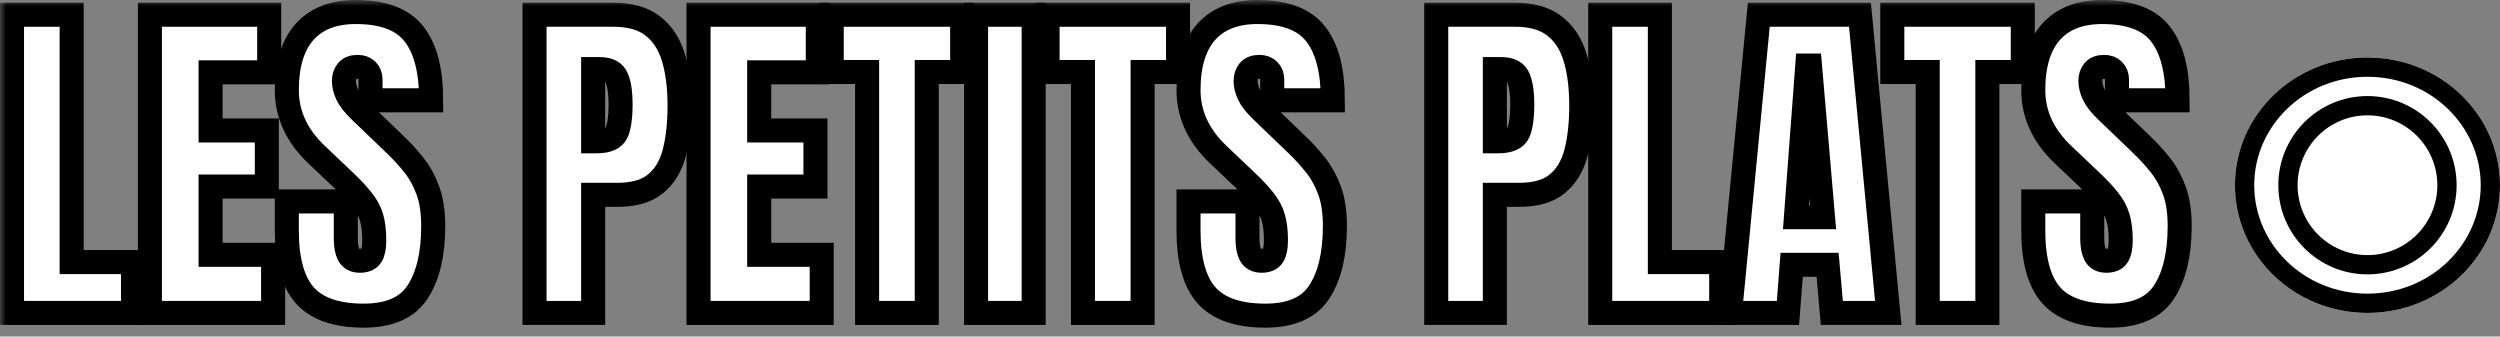 <svg width="208" height="28" viewBox="0 0 208 28" fill="none" xmlns="http://www.w3.org/2000/svg">
<rect x="0" y="0" width="208" height="28" fill="#808080" stroke="none"/>
<mask id="path-1-outside-1_92376_547" maskUnits="userSpaceOnUse" x="0" y="0" width="183" height="28" fill="black">
<rect fill="white" width="183" height="28"/>
<path d="M1 26.035V1.226H5.962V21.806H11.065V26.035H1Z"/>
<path d="M12.474 26.035V1.226H22.398V6.018H17.521V10.853H22.201V15.519H17.521V21.2H22.723V26.035H12.474Z"/>
<path d="M30.264 26.261C27.999 26.261 26.364 25.697 25.358 24.569C24.362 23.441 23.864 21.646 23.864 19.184V16.76H28.77V19.861C28.77 20.434 28.854 20.885 29.023 21.214C29.202 21.534 29.508 21.693 29.94 21.693C30.391 21.693 30.701 21.562 30.87 21.299C31.049 21.036 31.138 20.603 31.138 20.002C31.138 19.241 31.063 18.606 30.912 18.099C30.762 17.582 30.499 17.093 30.123 16.633C29.756 16.163 29.244 15.618 28.587 14.998L26.359 12.883C24.696 11.314 23.864 9.519 23.864 7.498C23.864 5.384 24.353 3.772 25.33 2.663C26.317 1.554 27.741 1 29.602 1C31.876 1 33.487 1.606 34.437 2.818C35.395 4.031 35.874 5.873 35.874 8.344H30.828V6.639C30.828 6.3 30.729 6.037 30.532 5.849C30.344 5.661 30.085 5.567 29.756 5.567C29.362 5.567 29.07 5.68 28.883 5.906C28.704 6.122 28.615 6.404 28.615 6.751C28.615 7.099 28.709 7.475 28.897 7.879C29.085 8.283 29.456 8.748 30.01 9.275L32.872 12.023C33.445 12.568 33.971 13.146 34.451 13.757C34.93 14.359 35.315 15.063 35.606 15.872C35.898 16.67 36.044 17.648 36.044 18.804C36.044 21.134 35.611 22.962 34.747 24.287C33.891 25.603 32.397 26.261 30.264 26.261Z"/>
<path d="M44.473 26.035V1.226H51.028C52.4 1.226 53.485 1.531 54.284 2.142C55.092 2.753 55.67 3.622 56.018 4.75C56.366 5.877 56.54 7.221 56.54 8.781C56.54 10.285 56.394 11.596 56.103 12.714C55.811 13.823 55.29 14.683 54.538 15.294C53.795 15.905 52.738 16.21 51.366 16.21H49.35V26.035H44.473ZM49.35 11.755H49.632C50.553 11.755 51.117 11.497 51.324 10.98C51.531 10.463 51.634 9.702 51.634 8.697C51.634 7.757 51.531 7.033 51.324 6.526C51.127 6.009 50.652 5.75 49.9 5.75H49.35V11.755Z"/>
<path d="M58.118 26.035V1.226H68.042V6.018H63.165V10.853H67.845V15.519H63.165V21.2H68.366V26.035H58.118Z"/>
<path d="M72.144 26.035V5.99H69.198V1.226H80.052V5.99H77.106V26.035H72.144Z"/>
<path d="M81.208 26.035V1.226H86.001V26.035H81.208Z"/>
<path d="M90.103 26.035V5.99H87.157V1.226H98.011V5.99H95.065V26.035H90.103Z"/>
<path d="M105.285 26.261C103.02 26.261 101.385 25.697 100.379 24.569C99.383 23.441 98.885 21.646 98.885 19.184V16.76H103.79V19.861C103.79 20.434 103.875 20.885 104.044 21.214C104.223 21.534 104.528 21.693 104.96 21.693C105.412 21.693 105.722 21.562 105.891 21.299C106.069 21.036 106.159 20.603 106.159 20.002C106.159 19.241 106.083 18.606 105.933 18.099C105.783 17.582 105.52 17.093 105.144 16.633C104.777 16.163 104.265 15.618 103.607 14.998L101.38 12.883C99.717 11.314 98.885 9.519 98.885 7.498C98.885 5.384 99.374 3.772 100.351 2.663C101.338 1.554 102.761 1 104.622 1C106.896 1 108.508 1.606 109.457 2.818C110.416 4.031 110.895 5.873 110.895 8.344H105.849V6.639C105.849 6.3 105.75 6.037 105.553 5.849C105.365 5.661 105.106 5.567 104.777 5.567C104.383 5.567 104.091 5.68 103.903 5.906C103.725 6.122 103.635 6.404 103.635 6.751C103.635 7.099 103.729 7.475 103.917 7.879C104.105 8.283 104.476 8.748 105.031 9.275L107.893 12.023C108.466 12.568 108.992 13.146 109.471 13.757C109.951 14.359 110.336 15.063 110.627 15.872C110.919 16.67 111.064 17.648 111.064 18.804C111.064 21.134 110.632 22.962 109.767 24.287C108.912 25.603 107.418 26.261 105.285 26.261Z"/>
<path d="M119.494 26.035V1.226H126.049C127.421 1.226 128.506 1.531 129.305 2.142C130.113 2.753 130.691 3.622 131.039 4.75C131.386 5.877 131.56 7.221 131.56 8.781C131.56 10.285 131.415 11.596 131.123 12.714C130.832 13.823 130.31 14.683 129.559 15.294C128.816 15.905 127.759 16.21 126.387 16.21H124.371V26.035H119.494ZM124.371 11.755H124.653C125.574 11.755 126.138 11.497 126.345 10.98C126.551 10.463 126.655 9.702 126.655 8.697C126.655 7.757 126.551 7.033 126.345 6.526C126.147 6.009 125.673 5.75 124.921 5.75H124.371V11.755Z"/>
<path d="M133.139 26.035V1.226H138.101V21.806H143.204V26.035H133.139Z"/>
<path d="M143.937 26.035L146.333 1.226H154.749L157.103 26.035H152.409L152.056 22.032H149.068L148.758 26.035H143.937ZM149.42 18.071H151.676L150.59 5.454H150.365L149.42 18.071Z"/>
<path d="M160.387 26.035V5.99H157.441V1.226H168.295V5.99H165.349V26.035H160.387Z"/>
<path d="M175.569 26.261C173.304 26.261 171.669 25.697 170.663 24.569C169.667 23.441 169.169 21.646 169.169 19.184V16.76H174.075V19.861C174.075 20.434 174.159 20.885 174.329 21.214C174.507 21.534 174.813 21.693 175.245 21.693C175.696 21.693 176.006 21.562 176.175 21.299C176.354 21.036 176.443 20.603 176.443 20.002C176.443 19.241 176.368 18.606 176.217 18.099C176.067 17.582 175.804 17.093 175.428 16.633C175.062 16.163 174.549 15.618 173.892 14.998L171.664 12.883C170.001 11.314 169.169 9.519 169.169 7.498C169.169 5.384 169.658 3.772 170.635 2.663C171.622 1.554 173.046 1 174.906 1C177.181 1 178.792 1.606 179.742 2.818C180.7 4.031 181.179 5.873 181.179 8.344H176.133V6.639C176.133 6.3 176.034 6.037 175.837 5.849C175.649 5.661 175.39 5.567 175.062 5.567C174.667 5.567 174.376 5.68 174.188 5.906C174.009 6.122 173.92 6.404 173.92 6.751C173.92 7.099 174.014 7.475 174.202 7.879C174.39 8.283 174.761 8.748 175.315 9.275L178.177 12.023C178.75 12.568 179.276 13.146 179.756 13.757C180.235 14.359 180.62 15.063 180.912 15.872C181.203 16.67 181.349 17.648 181.349 18.804C181.349 21.134 180.916 22.962 180.052 24.287C179.196 25.603 177.702 26.261 175.569 26.261Z"/>
</mask>
<path d="M1 26.035V1.226H5.962V21.806H11.065V26.035H1Z" fill="white"/>
<path d="M12.474 26.035V1.226H22.398V6.018H17.521V10.853H22.201V15.519H17.521V21.2H22.723V26.035H12.474Z" fill="white"/>
<path d="M30.264 26.261C27.999 26.261 26.364 25.697 25.358 24.569C24.362 23.441 23.864 21.646 23.864 19.184V16.76H28.77V19.861C28.77 20.434 28.854 20.885 29.023 21.214C29.202 21.534 29.508 21.693 29.94 21.693C30.391 21.693 30.701 21.562 30.87 21.299C31.049 21.036 31.138 20.603 31.138 20.002C31.138 19.241 31.063 18.606 30.912 18.099C30.762 17.582 30.499 17.093 30.123 16.633C29.756 16.163 29.244 15.618 28.587 14.998L26.359 12.883C24.696 11.314 23.864 9.519 23.864 7.498C23.864 5.384 24.353 3.772 25.33 2.663C26.317 1.554 27.741 1 29.602 1C31.876 1 33.487 1.606 34.437 2.818C35.395 4.031 35.874 5.873 35.874 8.344H30.828V6.639C30.828 6.3 30.729 6.037 30.532 5.849C30.344 5.661 30.085 5.567 29.756 5.567C29.362 5.567 29.07 5.68 28.883 5.906C28.704 6.122 28.615 6.404 28.615 6.751C28.615 7.099 28.709 7.475 28.897 7.879C29.085 8.283 29.456 8.748 30.01 9.275L32.872 12.023C33.445 12.568 33.971 13.146 34.451 13.757C34.93 14.359 35.315 15.063 35.606 15.872C35.898 16.67 36.044 17.648 36.044 18.804C36.044 21.134 35.611 22.962 34.747 24.287C33.891 25.603 32.397 26.261 30.264 26.261Z" fill="white"/>
<path d="M44.473 26.035V1.226H51.028C52.4 1.226 53.485 1.531 54.284 2.142C55.092 2.753 55.67 3.622 56.018 4.75C56.366 5.877 56.54 7.221 56.54 8.781C56.54 10.285 56.394 11.596 56.103 12.714C55.811 13.823 55.29 14.683 54.538 15.294C53.795 15.905 52.738 16.21 51.366 16.21H49.35V26.035H44.473ZM49.35 11.755H49.632C50.553 11.755 51.117 11.497 51.324 10.98C51.531 10.463 51.634 9.702 51.634 8.697C51.634 7.757 51.531 7.033 51.324 6.526C51.127 6.009 50.652 5.75 49.9 5.75H49.35V11.755Z" fill="white"/>
<path d="M58.118 26.035V1.226H68.042V6.018H63.165V10.853H67.845V15.519H63.165V21.2H68.366V26.035H58.118Z" fill="white"/>
<path d="M72.144 26.035V5.99H69.198V1.226H80.052V5.99H77.106V26.035H72.144Z" fill="white"/>
<path d="M81.208 26.035V1.226H86.001V26.035H81.208Z" fill="white"/>
<path d="M90.103 26.035V5.99H87.157V1.226H98.011V5.99H95.065V26.035H90.103Z" fill="white"/>
<path d="M105.285 26.261C103.02 26.261 101.385 25.697 100.379 24.569C99.383 23.441 98.885 21.646 98.885 19.184V16.76H103.79V19.861C103.79 20.434 103.875 20.885 104.044 21.214C104.223 21.534 104.528 21.693 104.96 21.693C105.412 21.693 105.722 21.562 105.891 21.299C106.069 21.036 106.159 20.603 106.159 20.002C106.159 19.241 106.083 18.606 105.933 18.099C105.783 17.582 105.52 17.093 105.144 16.633C104.777 16.163 104.265 15.618 103.607 14.998L101.38 12.883C99.717 11.314 98.885 9.519 98.885 7.498C98.885 5.384 99.374 3.772 100.351 2.663C101.338 1.554 102.761 1 104.622 1C106.896 1 108.508 1.606 109.457 2.818C110.416 4.031 110.895 5.873 110.895 8.344H105.849V6.639C105.849 6.3 105.75 6.037 105.553 5.849C105.365 5.661 105.106 5.567 104.777 5.567C104.383 5.567 104.091 5.68 103.903 5.906C103.725 6.122 103.635 6.404 103.635 6.751C103.635 7.099 103.729 7.475 103.917 7.879C104.105 8.283 104.476 8.748 105.031 9.275L107.893 12.023C108.466 12.568 108.992 13.146 109.471 13.757C109.951 14.359 110.336 15.063 110.627 15.872C110.919 16.67 111.064 17.648 111.064 18.804C111.064 21.134 110.632 22.962 109.767 24.287C108.912 25.603 107.418 26.261 105.285 26.261Z" fill="white"/>
<path d="M119.494 26.035V1.226H126.049C127.421 1.226 128.506 1.531 129.305 2.142C130.113 2.753 130.691 3.622 131.039 4.75C131.386 5.877 131.56 7.221 131.56 8.781C131.56 10.285 131.415 11.596 131.123 12.714C130.832 13.823 130.31 14.683 129.559 15.294C128.816 15.905 127.759 16.21 126.387 16.21H124.371V26.035H119.494ZM124.371 11.755H124.653C125.574 11.755 126.138 11.497 126.345 10.98C126.551 10.463 126.655 9.702 126.655 8.697C126.655 7.757 126.551 7.033 126.345 6.526C126.147 6.009 125.673 5.75 124.921 5.75H124.371V11.755Z" fill="white"/>
<path d="M133.139 26.035V1.226H138.101V21.806H143.204V26.035H133.139Z" fill="white"/>
<path d="M143.937 26.035L146.333 1.226H154.749L157.103 26.035H152.409L152.056 22.032H149.068L148.758 26.035H143.937ZM149.42 18.071H151.676L150.59 5.454H150.365L149.42 18.071Z" fill="white"/>
<path d="M160.387 26.035V5.99H157.441V1.226H168.295V5.99H165.349V26.035H160.387Z" fill="white"/>
<path d="M175.569 26.261C173.304 26.261 171.669 25.697 170.663 24.569C169.667 23.441 169.169 21.646 169.169 19.184V16.76H174.075V19.861C174.075 20.434 174.159 20.885 174.329 21.214C174.507 21.534 174.813 21.693 175.245 21.693C175.696 21.693 176.006 21.562 176.175 21.299C176.354 21.036 176.443 20.603 176.443 20.002C176.443 19.241 176.368 18.606 176.217 18.099C176.067 17.582 175.804 17.093 175.428 16.633C175.062 16.163 174.549 15.618 173.892 14.998L171.664 12.883C170.001 11.314 169.169 9.519 169.169 7.498C169.169 5.384 169.658 3.772 170.635 2.663C171.622 1.554 173.046 1 174.906 1C177.181 1 178.792 1.606 179.742 2.818C180.7 4.031 181.179 5.873 181.179 8.344H176.133V6.639C176.133 6.3 176.034 6.037 175.837 5.849C175.649 5.661 175.39 5.567 175.062 5.567C174.667 5.567 174.376 5.68 174.188 5.906C174.009 6.122 173.92 6.404 173.92 6.751C173.92 7.099 174.014 7.475 174.202 7.879C174.39 8.283 174.761 8.748 175.315 9.275L178.177 12.023C178.75 12.568 179.276 13.146 179.756 13.757C180.235 14.359 180.62 15.063 180.912 15.872C181.203 16.67 181.349 17.648 181.349 18.804C181.349 21.134 180.916 22.962 180.052 24.287C179.196 25.603 177.702 26.261 175.569 26.261Z" fill="white"/>
<path d="M1 26.035V1.226H5.962V21.806H11.065V26.035H1Z" stroke="black" stroke-width="2" mask="url(#path-1-outside-1_92376_547)"/>
<path d="M12.474 26.035V1.226H22.398V6.018H17.521V10.853H22.201V15.519H17.521V21.2H22.723V26.035H12.474Z" stroke="black" stroke-width="2" mask="url(#path-1-outside-1_92376_547)"/>
<path d="M30.264 26.261C27.999 26.261 26.364 25.697 25.358 24.569C24.362 23.441 23.864 21.646 23.864 19.184V16.76H28.77V19.861C28.77 20.434 28.854 20.885 29.023 21.214C29.202 21.534 29.508 21.693 29.94 21.693C30.391 21.693 30.701 21.562 30.87 21.299C31.049 21.036 31.138 20.603 31.138 20.002C31.138 19.241 31.063 18.606 30.912 18.099C30.762 17.582 30.499 17.093 30.123 16.633C29.756 16.163 29.244 15.618 28.587 14.998L26.359 12.883C24.696 11.314 23.864 9.519 23.864 7.498C23.864 5.384 24.353 3.772 25.33 2.663C26.317 1.554 27.741 1 29.602 1C31.876 1 33.487 1.606 34.437 2.818C35.395 4.031 35.874 5.873 35.874 8.344H30.828V6.639C30.828 6.3 30.729 6.037 30.532 5.849C30.344 5.661 30.085 5.567 29.756 5.567C29.362 5.567 29.07 5.68 28.883 5.906C28.704 6.122 28.615 6.404 28.615 6.751C28.615 7.099 28.709 7.475 28.897 7.879C29.085 8.283 29.456 8.748 30.01 9.275L32.872 12.023C33.445 12.568 33.971 13.146 34.451 13.757C34.93 14.359 35.315 15.063 35.606 15.872C35.898 16.67 36.044 17.648 36.044 18.804C36.044 21.134 35.611 22.962 34.747 24.287C33.891 25.603 32.397 26.261 30.264 26.261Z" stroke="black" stroke-width="2" mask="url(#path-1-outside-1_92376_547)"/>
<path d="M44.473 26.035V1.226H51.028C52.4 1.226 53.485 1.531 54.284 2.142C55.092 2.753 55.67 3.622 56.018 4.75C56.366 5.877 56.54 7.221 56.54 8.781C56.54 10.285 56.394 11.596 56.103 12.714C55.811 13.823 55.29 14.683 54.538 15.294C53.795 15.905 52.738 16.21 51.366 16.21H49.35V26.035H44.473ZM49.35 11.755H49.632C50.553 11.755 51.117 11.497 51.324 10.98C51.531 10.463 51.634 9.702 51.634 8.697C51.634 7.757 51.531 7.033 51.324 6.526C51.127 6.009 50.652 5.75 49.9 5.75H49.35V11.755Z" stroke="black" stroke-width="2" mask="url(#path-1-outside-1_92376_547)"/>
<path d="M58.118 26.035V1.226H68.042V6.018H63.165V10.853H67.845V15.519H63.165V21.2H68.366V26.035H58.118Z" stroke="black" stroke-width="2" mask="url(#path-1-outside-1_92376_547)"/>
<path d="M72.144 26.035V5.99H69.198V1.226H80.052V5.99H77.106V26.035H72.144Z" stroke="black" stroke-width="2" mask="url(#path-1-outside-1_92376_547)"/>
<path d="M81.208 26.035V1.226H86.001V26.035H81.208Z" stroke="black" stroke-width="2" mask="url(#path-1-outside-1_92376_547)"/>
<path d="M90.103 26.035V5.99H87.157V1.226H98.011V5.99H95.065V26.035H90.103Z" stroke="black" stroke-width="2" mask="url(#path-1-outside-1_92376_547)"/>
<path d="M105.285 26.261C103.02 26.261 101.385 25.697 100.379 24.569C99.383 23.441 98.885 21.646 98.885 19.184V16.76H103.79V19.861C103.79 20.434 103.875 20.885 104.044 21.214C104.223 21.534 104.528 21.693 104.96 21.693C105.412 21.693 105.722 21.562 105.891 21.299C106.069 21.036 106.159 20.603 106.159 20.002C106.159 19.241 106.083 18.606 105.933 18.099C105.783 17.582 105.52 17.093 105.144 16.633C104.777 16.163 104.265 15.618 103.607 14.998L101.38 12.883C99.717 11.314 98.885 9.519 98.885 7.498C98.885 5.384 99.374 3.772 100.351 2.663C101.338 1.554 102.761 1 104.622 1C106.896 1 108.508 1.606 109.457 2.818C110.416 4.031 110.895 5.873 110.895 8.344H105.849V6.639C105.849 6.3 105.75 6.037 105.553 5.849C105.365 5.661 105.106 5.567 104.777 5.567C104.383 5.567 104.091 5.68 103.903 5.906C103.725 6.122 103.635 6.404 103.635 6.751C103.635 7.099 103.729 7.475 103.917 7.879C104.105 8.283 104.476 8.748 105.031 9.275L107.893 12.023C108.466 12.568 108.992 13.146 109.471 13.757C109.951 14.359 110.336 15.063 110.627 15.872C110.919 16.67 111.064 17.648 111.064 18.804C111.064 21.134 110.632 22.962 109.767 24.287C108.912 25.603 107.418 26.261 105.285 26.261Z" stroke="black" stroke-width="2" mask="url(#path-1-outside-1_92376_547)"/>
<path d="M119.494 26.035V1.226H126.049C127.421 1.226 128.506 1.531 129.305 2.142C130.113 2.753 130.691 3.622 131.039 4.75C131.386 5.877 131.56 7.221 131.56 8.781C131.56 10.285 131.415 11.596 131.123 12.714C130.832 13.823 130.31 14.683 129.559 15.294C128.816 15.905 127.759 16.21 126.387 16.21H124.371V26.035H119.494ZM124.371 11.755H124.653C125.574 11.755 126.138 11.497 126.345 10.98C126.551 10.463 126.655 9.702 126.655 8.697C126.655 7.757 126.551 7.033 126.345 6.526C126.147 6.009 125.673 5.75 124.921 5.75H124.371V11.755Z" stroke="black" stroke-width="2" mask="url(#path-1-outside-1_92376_547)"/>
<path d="M133.139 26.035V1.226H138.101V21.806H143.204V26.035H133.139Z" stroke="black" stroke-width="2" mask="url(#path-1-outside-1_92376_547)"/>
<path d="M143.937 26.035L146.333 1.226H154.749L157.103 26.035H152.409L152.056 22.032H149.068L148.758 26.035H143.937ZM149.42 18.071H151.676L150.59 5.454H150.365L149.42 18.071Z" stroke="black" stroke-width="2" mask="url(#path-1-outside-1_92376_547)"/>
<path d="M160.387 26.035V5.99H157.441V1.226H168.295V5.99H165.349V26.035H160.387Z" stroke="black" stroke-width="2" mask="url(#path-1-outside-1_92376_547)"/>
<path d="M175.569 26.261C173.304 26.261 171.669 25.697 170.663 24.569C169.667 23.441 169.169 21.646 169.169 19.184V16.76H174.075V19.861C174.075 20.434 174.159 20.885 174.329 21.214C174.507 21.534 174.813 21.693 175.245 21.693C175.696 21.693 176.006 21.562 176.175 21.299C176.354 21.036 176.443 20.603 176.443 20.002C176.443 19.241 176.368 18.606 176.217 18.099C176.067 17.582 175.804 17.093 175.428 16.633C175.062 16.163 174.549 15.618 173.892 14.998L171.664 12.883C170.001 11.314 169.169 9.519 169.169 7.498C169.169 5.384 169.658 3.772 170.635 2.663C171.622 1.554 173.046 1 174.906 1C177.181 1 178.792 1.606 179.742 2.818C180.7 4.031 181.179 5.873 181.179 8.344H176.133V6.639C176.133 6.3 176.034 6.037 175.837 5.849C175.649 5.661 175.39 5.567 175.062 5.567C174.667 5.567 174.376 5.68 174.188 5.906C174.009 6.122 173.92 6.404 173.92 6.751C173.92 7.099 174.014 7.475 174.202 7.879C174.39 8.283 174.761 8.748 175.315 9.275L178.177 12.023C178.75 12.568 179.276 13.146 179.756 13.757C180.235 14.359 180.62 15.063 180.912 15.872C181.203 16.67 181.349 17.648 181.349 18.804C181.349 21.134 180.916 22.962 180.052 24.287C179.196 25.603 177.702 26.261 175.569 26.261Z" stroke="black" stroke-width="2" mask="url(#path-1-outside-1_92376_547)"/>
<path d="M208 15.41C208 21.278 203.063 26.035 196.973 26.035C190.884 26.035 185.947 21.278 185.947 15.41C185.947 9.541 190.884 4.784 196.973 4.784C203.063 4.784 208 9.541 208 15.41Z" fill="white"/>
<path fill-rule="evenodd" clip-rule="evenodd" d="M196.973 24.431C202.234 24.431 206.396 20.337 206.396 15.41C206.396 10.482 202.234 6.388 196.973 6.388C191.713 6.388 187.551 10.482 187.551 15.41C187.551 20.337 191.713 24.431 196.973 24.431ZM196.973 26.035C203.063 26.035 208 21.278 208 15.41C208 9.541 203.063 4.784 196.973 4.784C190.884 4.784 185.947 9.541 185.947 15.41C185.947 21.278 190.884 26.035 196.973 26.035Z" fill="black"/>
<path d="M204.391 15.41C204.391 19.506 201.07 22.827 196.973 22.827C192.877 22.827 189.556 19.506 189.556 15.41C189.556 11.313 192.877 7.992 196.973 7.992C201.07 7.992 204.391 11.313 204.391 15.41Z" fill="white"/>
<path fill-rule="evenodd" clip-rule="evenodd" d="M196.973 21.224C200.184 21.224 202.787 18.621 202.787 15.41C202.787 12.199 200.184 9.596 196.973 9.596C193.763 9.596 191.16 12.199 191.16 15.41C191.16 18.621 193.763 21.224 196.973 21.224ZM196.973 22.827C201.07 22.827 204.391 19.506 204.391 15.41C204.391 11.313 201.07 7.992 196.973 7.992C192.877 7.992 189.556 11.313 189.556 15.41C189.556 19.506 192.877 22.827 196.973 22.827Z" fill="black"/>
</svg>
